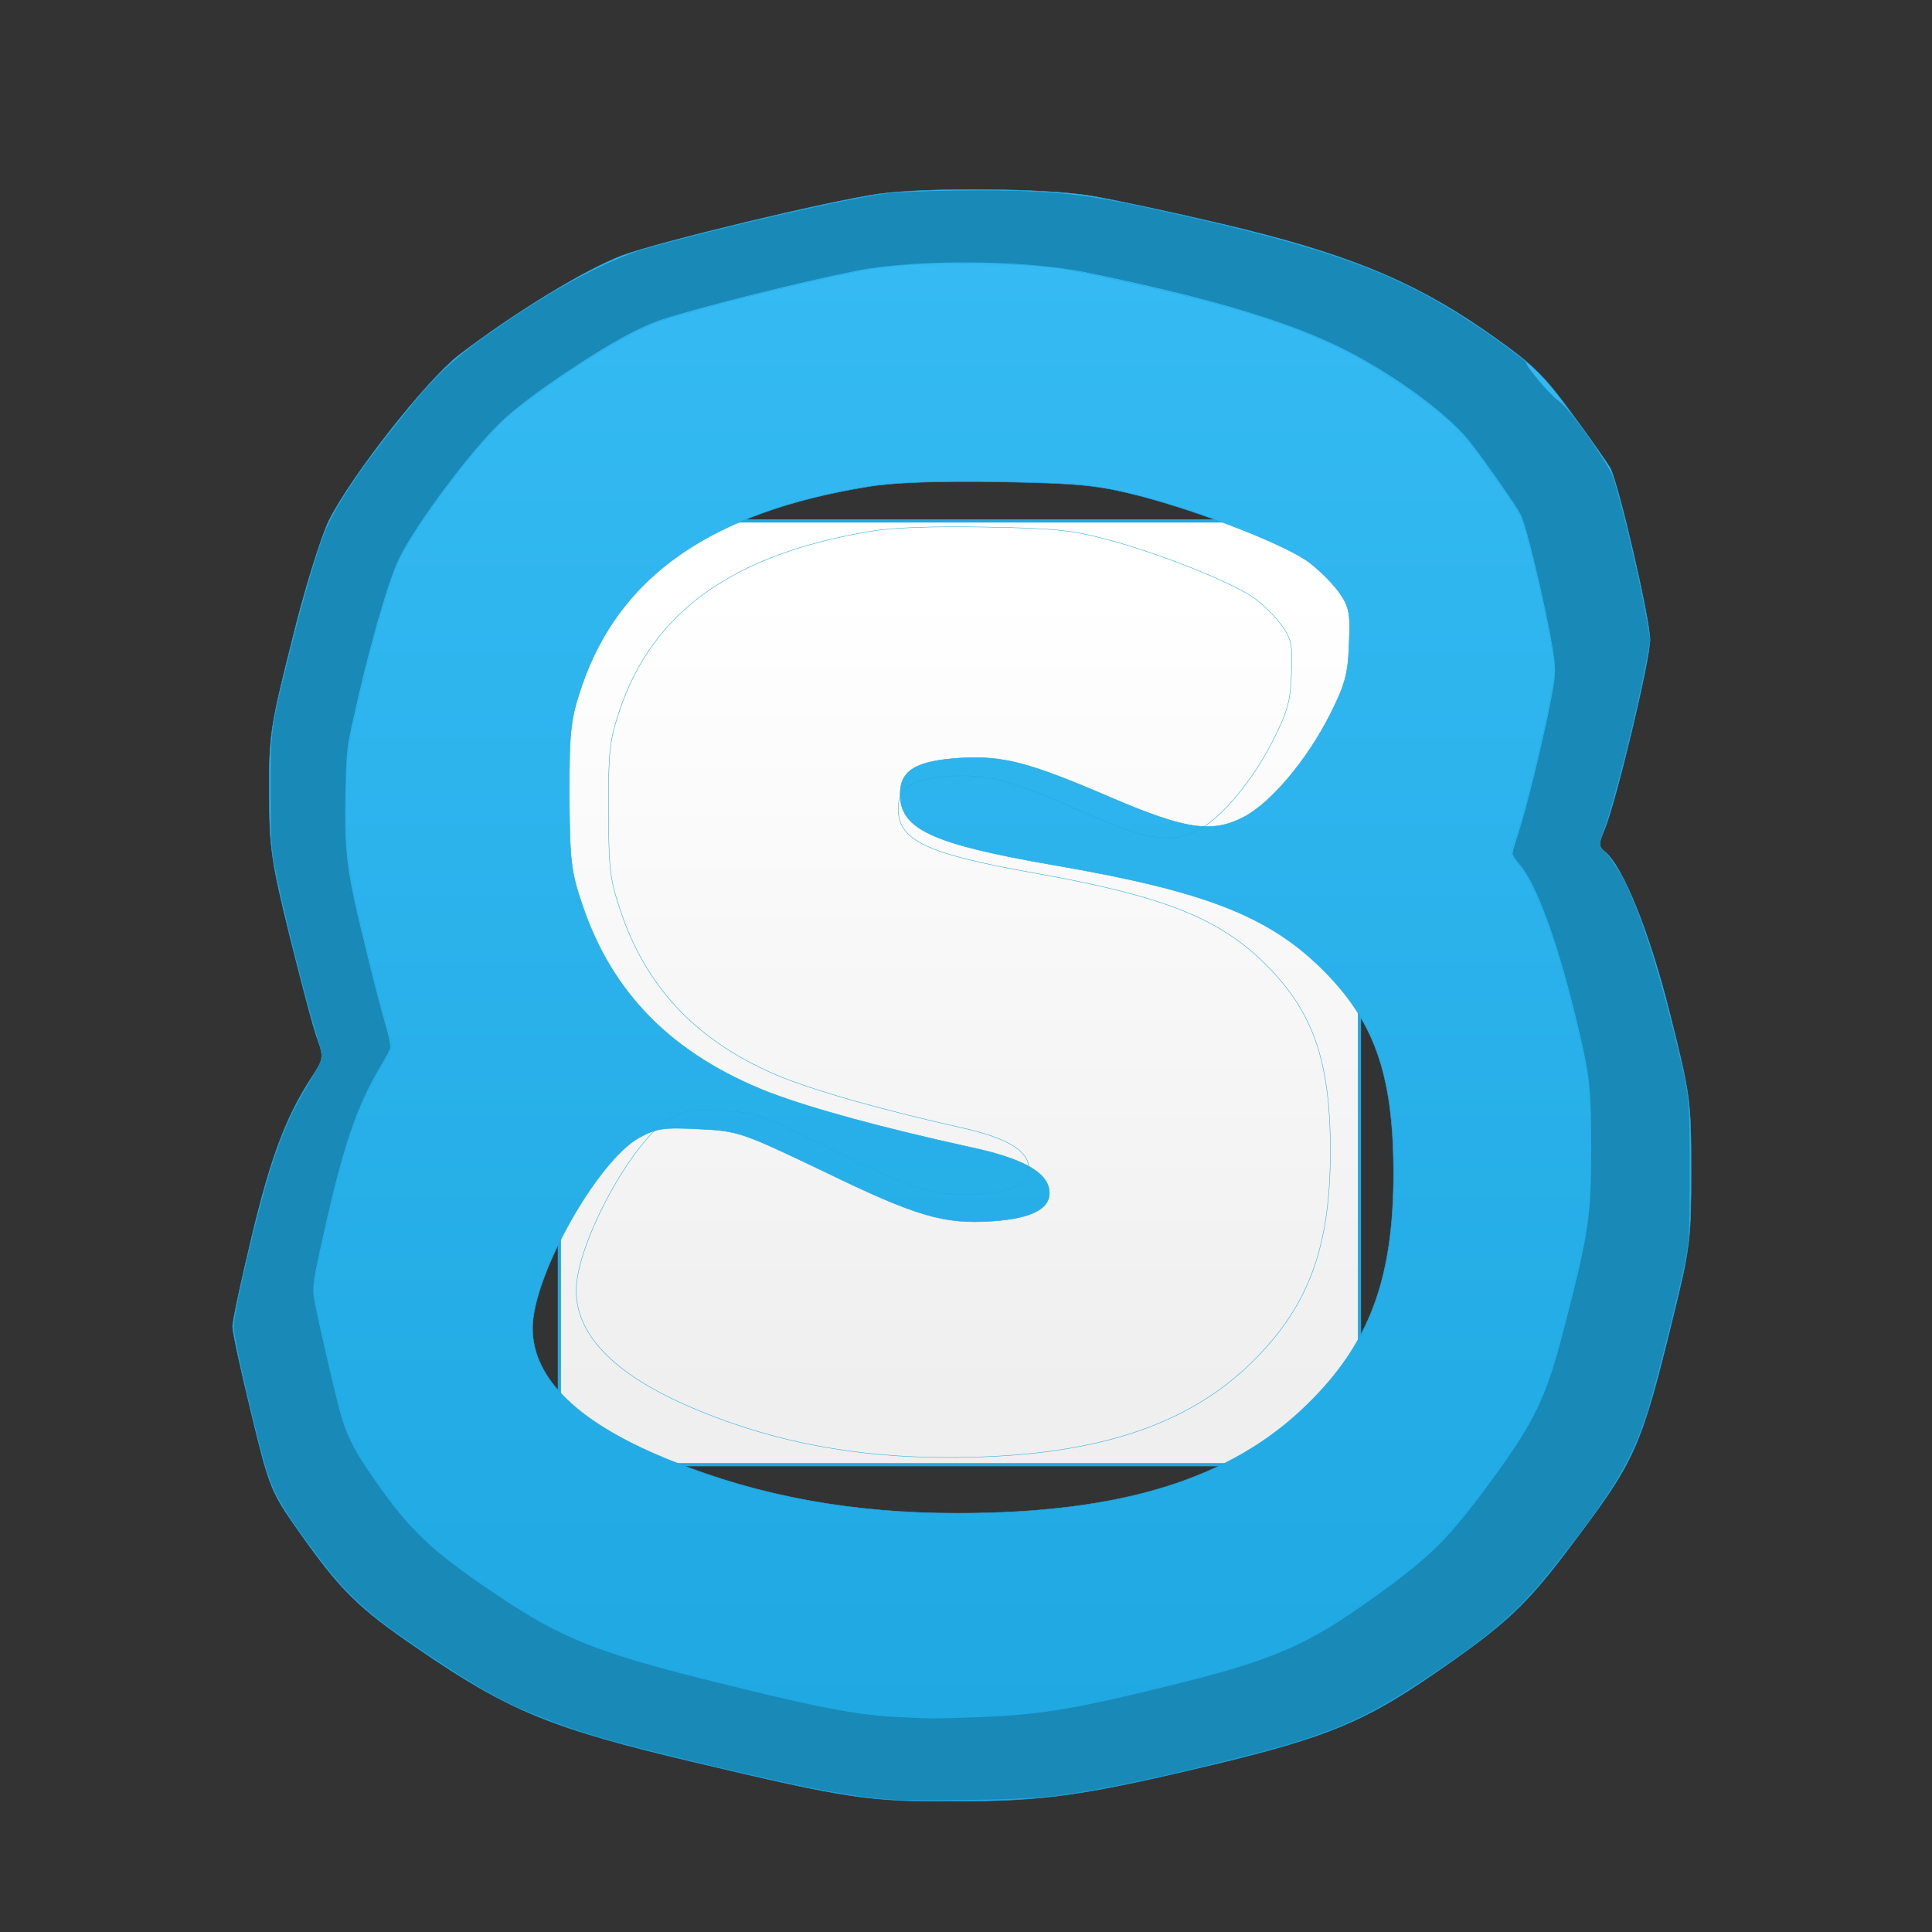 <?xml version="1.0" encoding="UTF-8" standalone="no"?>
<svg
   version="1.0"
   width="456pt"
   height="456pt"
   viewBox="0 0 456 456"
   preserveAspectRatio="xMidYMid meet"
   id="svg1"
   sodipodi:docname="icon.svg"
   xml:space="preserve"
   inkscape:version="1.4.2 (ebf0e940, 2025-05-08)"
   xmlns:inkscape="http://www.inkscape.org/namespaces/inkscape"
   xmlns:sodipodi="http://sodipodi.sourceforge.net/DTD/sodipodi-0.dtd"
   xmlns:xlink="http://www.w3.org/1999/xlink"
   xmlns="http://www.w3.org/2000/svg"
   xmlns:svg="http://www.w3.org/2000/svg"><rect x="0" y="0" width="456" height="456" fill="#333333" stroke="none"/><defs
     id="defs1"><linearGradient
       id="linearGradient10"
       inkscape:collect="always"><stop
         style="stop-color:#ffffff;stop-opacity:1;"
         offset="0"
         id="stop10" /><stop
         style="stop-color:#efefef;stop-opacity:1;"
         offset="1"
         id="stop11" /></linearGradient><linearGradient
       id="linearGradient4"
       inkscape:collect="always"><stop
         style="stop-color:#35baf3;stop-opacity:1;"
         offset="0"
         id="stop4" /><stop
         style="stop-color:#1fa8e2;stop-opacity:1;"
         offset="1"
         id="stop5" /></linearGradient><linearGradient
       inkscape:collect="always"
       xlink:href="#linearGradient4"
       id="linearGradient5"
       x1="2270.181"
       y1="3932.441"
       x2="2270.181"
       y2="488.966"
       gradientUnits="userSpaceOnUse" /><linearGradient
       inkscape:collect="always"
       xlink:href="#linearGradient10"
       id="linearGradient11"
       x1="226.448"
       y1="139.529"
       x2="226.448"
       y2="329.125"
       gradientUnits="userSpaceOnUse" /></defs><sodipodi:namedview
     id="namedview1"
     pagecolor="#ffffff"
     bordercolor="#111111"
     borderopacity="1"
     inkscape:showpageshadow="0"
     inkscape:pageopacity="0"
     inkscape:pagecheckerboard="1"
     inkscape:deskcolor="#d1d1d1"
     inkscape:document-units="pt"
     inkscape:zoom="1.1782738"
     inkscape:cx="177.80247"
     inkscape:cy="353.90755"
     inkscape:window-width="2560"
     inkscape:window-height="1387"
     inkscape:window-x="1680"
     inkscape:window-y="25"
     inkscape:window-maximized="1"
     inkscape:current-layer="svg1" /><rect
     style="fill:url(#linearGradient11);fill-opacity:1;stroke:#20a8e2;stroke-opacity:1;stroke-width:0.75"
     id="rect1"
     width="188.846"
     height="222.748"
     x="132.025"
     y="122.953" /><g
     transform="translate(0,456) scale(0.1,-0.1)"
     fill="#000000"
     stroke="none"
     id="g1"
     style="fill:url(#linearGradient5);fill-opacity:1;stroke:#20a8e2;stroke-opacity:1"><path
       d="m 2074.372,4102.267 c -122.166,-17.737 -513.784,-111.962 -605.123,-145.218 -87.914,-33.256 -253.467,-134.133 -387.05,-236.118 -76.497,-59.861 -253.467,-284.894 -305.987,-390.205 -18.268,-37.69 -58.229,-165.172 -86.772,-282.677 -50.237,-199.537 -54.804,-223.924 -53.662,-358.058 0,-130.808 4.567,-161.846 49.095,-342.538 27.402,-109.745 55.945,-218.382 65.079,-241.661 14.843,-41.016 13.701,-46.559 -14.843,-89.791 -59.37,-90.9 -95.906,-187.343 -140.434,-373.577 -25.118,-104.202 -45.67,-199.537 -45.67,-213.948 0,-13.302 20.551,-106.419 44.528,-205.079 42.244,-175.149 46.811,-185.126 110.749,-276.026 99.332,-140.784 140.434,-181.8 282.01,-278.243 214.647,-147.435 315.121,-188.451 653.076,-268.266 364.216,-86.466 412.169,-93.117 616.54,-92.009 213.506,0 307.128,14.411 622.249,89.791 254.608,62.078 342.522,98.66 502.366,208.405 174.686,119.722 221.498,164.063 328.822,307.065 150.71,199.537 163.269,227.25 238.624,534.315 41.103,166.28 43.386,188.451 43.386,349.189 0,165.172 -2.284,179.583 -50.237,370.251 -47.953,191.777 -110.749,348.081 -154.135,382.445 -14.843,12.194 -13.701,18.845 0,52.101 26.26,62.078 107.324,399.074 107.324,447.849 0,47.667 -74.213,368.034 -93.623,404.616 -6.85,12.194 -47.953,70.946 -91.339,129.699 -70.788,96.443 -93.623,117.505 -210.08,198.428 -171.261,117.505 -328.822,180.691 -615.399,248.312 -117.599,27.713 -256.892,57.644 -310.554,66.512 -106.182,17.737 -385.909,19.954 -498.941,4.434 z m 611.973,-711.681 c 146.143,-37.69 345.948,-115.288 403.035,-157.412 25.118,-18.845 57.087,-50.993 71.93,-72.055 23.977,-34.365 26.26,-49.884 22.835,-123.048 -2.284,-69.838 -10.276,-96.443 -45.67,-166.28 -54.804,-107.528 -139.292,-207.297 -203.23,-240.553 -75.355,-38.799 -138.151,-28.822 -313.979,46.559 -192.954,83.14 -253.467,98.66 -353.94,93.117 -105.04,-6.651 -142.718,-28.822 -142.718,-85.357 0,-83.14 76.497,-117.505 363.074,-167.389 348.231,-59.861 500.083,-117.505 625.674,-238.335 129.017,-124.156 175.828,-252.746 175.828,-488.865 0,-250.53 -57.087,-403.508 -205.513,-547.617 -179.254,-175.149 -438.429,-254.964 -824.337,-254.964 -247.758,0 -465.83,39.907 -670.202,121.939 -221.498,87.574 -332.247,193.994 -332.247,314.824 0,123.048 152.993,395.748 252.325,450.066 41.103,22.171 58.229,24.388 141.576,19.954 92.481,-4.434 100.473,-7.76 293.428,-99.768 219.214,-106.42 283.152,-125.265 398.468,-117.505 95.906,6.651 139.292,31.039 133.584,73.163 -5.709,43.233 -63.938,75.38 -189.529,101.985 -206.655,45.45 -368.783,89.792 -471.539,128.59 -226.065,88.683 -369.924,231.684 -440.712,442.306 -27.402,79.815 -29.685,105.311 -30.827,260.506 0,155.195 3.425,179.583 29.685,257.18 89.056,259.398 305.987,410.159 677.053,470.02 60.512,9.977 164.411,13.302 308.27,11.085 188.387,-3.326 231.774,-7.76 327.68,-32.148 z"
       id="path2"
       style="fill:url(#linearGradient5);stroke-width:1.125;fill-opacity:1;stroke:#20a8e2;stroke-opacity:1" /><path
       d="M2076 3929 c-107 -16 -450 -101 -530 -131 -77 -30 -222 -121 -339 -213 -67 -54 -222 -257 -268 -352 -16 -34 -51 -149 -76 -255 -44 -180 -48 -202 -47 -323 0 -118 4 -146 43 -309 24 -99 49 -197 57 -218 13 -37 12 -42 -13 -81 -52 -82 -84 -169 -123 -337 -22 -94 -40 -180 -40 -193 0 -12 18 -96 39 -185 37 -158 41 -167 97 -249 87 -127 123 -164 247 -251 188 -133 276 -170 572 -242 319 -78 361 -84 540 -83 187 0 269 13 545 81 223 56 300 89 440 188 153 108 194 148 288 277 132 180 143 205 209 482 36 150 38 170 38 315 0 149 -2 162 -44 334 -42 173 -97 314 -135 345 -13 11 -12 17 0 47 23 56 94 360 94 404 0 43 -65 332 -82 365 -6 11 -42 64 -80 117 -62 87 -82 106 -184 179 -150 106 -288 163 -539 224 -103 25 -225 52 -272 60 -93 16 -338 18 -437 4z m536 -642 c128 -34 303 -104 353 -142 22 -17 50 -46 63 -65 21 -31 23 -45 20 -111 -2 -63 -9 -87 -40 -150 -48 -97 -122 -187 -178 -217 -66 -35 -121 -26 -275 42 -169 75 -222 89 -310 84 -92 -6 -125 -26 -125 -77 0 -75 67 -106 318 -151 305 -54 438 -106 548 -215 113 -112 154 -228 154 -441 0 -226 -50 -364 -180 -494 -157 -158 -384 -230 -722 -230 -217 0 -408 36 -587 110 -194 79 -291 175 -291 284 0 111 134 357 221 406 36 20 51 22 124 18 81 -4 88 -7 257 -90 192 -96 248 -113 349 -106 84 6 122 28 117 66 -5 39 -56 68 -166 92 -181 41 -323 81 -413 116 -198 80 -324 209 -386 399 -24 72 -26 95 -27 235 0 140 3 162 26 232 78 234 268 370 593 424 53 9 144 12 270 10 165 -3 203 -7 287 -29z"
       id="path1"
       style="fill:url(#linearGradient5);fill-opacity:1;stroke:#20a8e2;stroke-opacity:1" /></g><path
     style="fill:#1989b8;fill-opacity:1;stroke-width:0.539"
     d="m 279.543,566.246 c -10.825,-0.801 -24.49,-3.316 -48.418,-8.909 -35.893,-8.39 -47.09,-11.518 -61.045,-17.051 -11.787,-4.673 -18.362,-8.301 -34.584,-19.081 C 116.028,508.268 109.519,502.446 99.401,488.92 89.626,475.852 86.732,471.055 84.349,463.971 81.563,455.692 73.54,421.255 73.54,417.579 c 0,-4.661 7.912,-38.178 11.966,-50.689 3.572,-11.024 6.625,-17.771 12.069,-26.668 4.349,-7.109 4.332,-6.994 2.148,-14.204 -3.977,-13.128 -11.324,-42.707 -13.333,-53.679 -1.048,-5.723 -1.188,-8.381 -1.219,-23.166 -0.041,-19.463 -0.02,-19.615 6.093,-44.178 3.988,-16.024 8.071,-30.094 10.787,-37.174 2.993,-7.801 10.943,-19.802 23.429,-35.365 12.232,-15.246 17.065,-19.723 33.184,-30.743 17.102,-11.692 33.12,-20.158 44.178,-23.347 22.191,-6.401 64.292,-16.063 76.233,-17.495 8.035,-0.963 34.407,-1.285 47.141,-0.575 13.522,0.754 20.628,1.885 42.637,6.783 49.997,11.128 71.133,18.948 95.822,35.455 7.112,4.755 15.624,11.097 15.624,11.642 0,1.191 7.353,9.938 9.833,11.696 2.17,1.539 4.413,4.222 9.492,11.357 3.658,5.138 7.129,10.602 7.715,12.142 2.31,6.08 8.881,33.727 11.005,46.301 l 0.973,5.763 -1.259,6.898 c -2.676,14.662 -10.175,44.483 -13.219,52.571 -1.667,4.428 -1.706,5.511 -0.245,6.726 1.449,1.204 4.802,6.099 6.546,9.558 4.813,9.542 10.228,26.044 15.468,47.141 5.157,20.763 5.119,20.438 5.131,43.908 0.009,17.449 -0.136,21.348 -0.985,26.399 -1.348,8.022 -10.001,42.564 -12.754,50.912 -4.835,14.663 -11.392,25.368 -29.368,47.949 -11.184,14.05 -19.582,21.269 -41.705,35.853 -18.719,12.34 -30.222,17.085 -58.486,24.128 -27.982,6.973 -44.93,10.393 -59.297,11.969 -8.759,0.96 -40.506,1.472 -49.6,0.799 z m 28.354,-25.856 c 19.111,-0.689 30.043,-2.477 59.532,-9.74 33.342,-8.212 43.448,-12.551 64.804,-27.825 16.581,-11.859 22.853,-17.847 33.373,-31.863 17.282,-23.024 20.703,-29.872 26.826,-53.698 7.631,-29.691 8.316,-34.307 8.317,-56.03 7.4e-4,-18.407 -0.399,-22.27 -3.811,-36.852 -6.207,-26.524 -13.218,-46.124 -18.742,-52.394 -1.215,-1.379 -2.209,-2.863 -2.209,-3.299 0,-0.435 0.855,-3.402 1.9,-6.593 2.344,-7.155 7.106,-26.427 9.723,-39.352 1.583,-7.815 1.906,-10.441 1.687,-13.708 -0.532,-7.92 -8.422,-42.554 -10.733,-47.115 -1.455,-2.87 -11.874,-17.75 -16.318,-23.305 -7.158,-8.946 -25.396,-22.035 -41.48,-29.769 -17.324,-8.33 -41.207,-15.326 -78.957,-23.128 -19.091,-3.946 -53.362,-4.21 -72.054,-0.554 -16.333,3.194 -49.57,11.505 -61.126,15.284 -7.196,2.353 -16.427,7.389 -29.493,16.09 -10.082,6.714 -17.395,12.254 -21.728,16.462 -9.855,9.57 -26.669,32.189 -31.893,42.902 -3.568,7.317 -10.105,30.493 -14.894,52.798 -1.467,6.832 -1.647,8.768 -1.911,20.557 -0.322,14.397 0.184,21.395 2.293,31.701 1.793,8.76 7.931,33.546 10.253,41.402 1.13,3.823 1.746,6.848 1.534,7.543 -0.194,0.637 -1.548,3.152 -3.01,5.588 -7.585,12.646 -11.904,25.423 -18.169,53.756 -3.542,16.016 -3.53,15.895 -2.213,22.374 1.825,8.979 6.356,28.363 7.867,33.657 1.72,6.027 3.96,10.623 8.321,17.076 12.597,18.637 19.135,25.005 40.381,39.327 20.314,13.694 31.692,18.309 66.691,27.05 34.229,8.548 46.543,10.948 59.646,11.622 10.849,0.558 11.089,0.559 25.591,0.036 z"
     id="path3"
     transform="scale(0.75)" /></svg>
